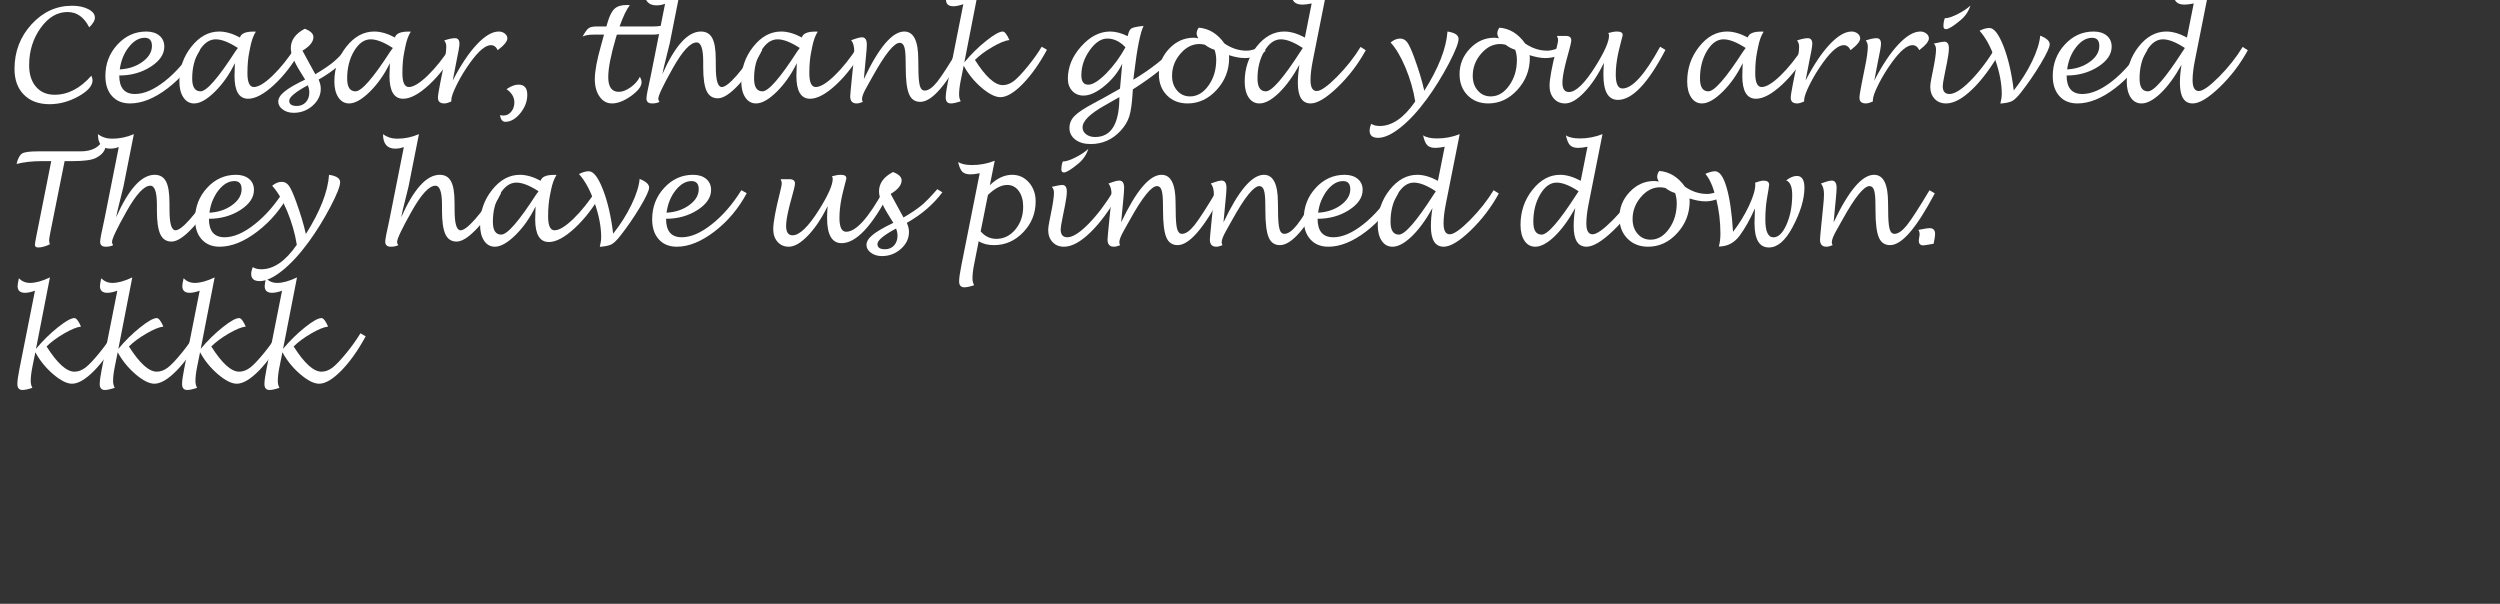 <?xml version="1.0" encoding="UTF-8" standalone="no"?>
<svg xmlns:ffdec="https://www.free-decompiler.com/flash" xmlns:xlink="http://www.w3.org/1999/xlink" ffdec:objectType="text" height="61.95px" width="256.5px" xmlns="http://www.w3.org/2000/svg">
  <rect width="100%" height="100%" fill="#333333" stroke="none"/>
  <g transform="matrix(1.0, 0.0, 0.0, 1.0, 2.0, 2.0)">
    <g transform="matrix(1.0, 0.0, 0.0, 1.0, -2.0, -2.0)">
      <use fill="#ffffff" height="61.95" transform="matrix(0.013, 0.0, 0.0, 0.013, 0.0, 10.45)" width="256.5" xlink:href="#font_Lucida_Handwriting_C0"/>
      <use fill="#ffffff" height="61.95" transform="matrix(0.013, 0.0, 0.0, 0.013, 9.2, 10.45)" width="256.5" xlink:href="#font_Lucida_Handwriting_e0"/>
      <use fill="#ffffff" height="61.95" transform="matrix(0.013, 0.0, 0.0, 0.013, 16.8, 10.45)" width="256.5" xlink:href="#font_Lucida_Handwriting_a0"/>
      <use fill="#ffffff" height="61.95" transform="matrix(0.013, 0.0, 0.0, 0.013, 27.1, 10.45)" width="256.5" xlink:href="#font_Lucida_Handwriting_s0"/>
      <use fill="#ffffff" height="61.95" transform="matrix(0.013, 0.0, 0.0, 0.013, 32.7, 10.45)" width="256.5" xlink:href="#font_Lucida_Handwriting_a0"/>
      <use fill="#ffffff" height="61.95" transform="matrix(0.013, 0.0, 0.0, 0.013, 43.0, 10.45)" width="256.5" xlink:href="#font_Lucida_Handwriting_r0"/>
      <use fill="#ffffff" height="61.95" transform="matrix(0.013, 0.0, 0.0, 0.013, 50.05, 10.45)" width="256.5" xlink:href="#font_Lucida_Handwriting__0"/>
    </g>
    <g transform="matrix(1.0, 0.0, 0.0, 1.0, -2.0, -2.0)">
      <use fill="#ffffff" height="61.95" transform="matrix(0.013, 0.0, 0.0, 0.013, 59.0, 10.45)" width="256.5" xlink:href="#font_Lucida_Handwriting_t0"/>
      <use fill="#ffffff" height="61.95" transform="matrix(0.013, 0.0, 0.0, 0.013, 64.7, 10.45)" width="256.5" xlink:href="#font_Lucida_Handwriting_h0"/>
      <use fill="#ffffff" height="61.95" transform="matrix(0.013, 0.0, 0.0, 0.013, 74.45, 10.45)" width="256.5" xlink:href="#font_Lucida_Handwriting_a0"/>
      <use fill="#ffffff" height="61.95" transform="matrix(0.013, 0.0, 0.0, 0.013, 84.75, 10.45)" width="256.5" xlink:href="#font_Lucida_Handwriting_n0"/>
      <use fill="#ffffff" height="61.95" transform="matrix(0.013, 0.0, 0.0, 0.013, 95.25, 10.45)" width="256.5" xlink:href="#font_Lucida_Handwriting_k0"/>
    </g>
    <g transform="matrix(1.0, 0.0, 0.0, 1.0, -2.0, -2.0)">
      <use fill="#ffffff" height="61.95" transform="matrix(0.013, 0.0, 0.0, 0.013, 108.1, 10.45)" width="256.5" xlink:href="#font_Lucida_Handwriting_g0"/>
      <use fill="#ffffff" height="61.95" transform="matrix(0.013, 0.0, 0.0, 0.013, 117.4, 10.45)" width="256.5" xlink:href="#font_Lucida_Handwriting_o0"/>
      <use fill="#ffffff" height="61.95" transform="matrix(0.013, 0.0, 0.0, 0.013, 126.1, 10.45)" width="256.5" xlink:href="#font_Lucida_Handwriting_d0"/>
    </g>
    <g transform="matrix(1.0, 0.0, 0.0, 1.0, -2.0, -2.0)">
      <use fill="#ffffff" height="61.95" transform="matrix(0.013, 0.0, 0.0, 0.013, 140.75, 10.45)" width="256.5" xlink:href="#font_Lucida_Handwriting_y0"/>
      <use fill="#ffffff" height="61.95" transform="matrix(0.013, 0.0, 0.0, 0.013, 148.25, 10.45)" width="256.5" xlink:href="#font_Lucida_Handwriting_o0"/>
      <use fill="#ffffff" height="61.95" transform="matrix(0.013, 0.0, 0.0, 0.013, 156.95, 10.45)" width="256.5" xlink:href="#font_Lucida_Handwriting_u0"/>
    </g>
    <g transform="matrix(1.0, 0.0, 0.0, 1.0, -2.0, -2.0)">
      <use fill="#ffffff" height="61.95" transform="matrix(0.013, 0.0, 0.0, 0.013, 171.5, 10.45)" width="256.5" xlink:href="#font_Lucida_Handwriting_a0"/>
      <use fill="#ffffff" height="61.95" transform="matrix(0.013, 0.0, 0.0, 0.013, 181.8, 10.45)" width="256.5" xlink:href="#font_Lucida_Handwriting_r0"/>
      <use fill="#ffffff" height="61.95" transform="matrix(0.013, 0.0, 0.0, 0.013, 188.85, 10.45)" width="256.5" xlink:href="#font_Lucida_Handwriting_r0"/>
      <use fill="#ffffff" height="61.95" transform="matrix(0.013, 0.0, 0.0, 0.013, 195.9, 10.45)" width="256.5" xlink:href="#font_Lucida_Handwriting_i0"/>
      <use fill="#ffffff" height="61.95" transform="matrix(0.013, 0.0, 0.0, 0.013, 201.65, 10.45)" width="256.5" xlink:href="#font_Lucida_Handwriting_v0"/>
      <use fill="#ffffff" height="61.95" transform="matrix(0.013, 0.0, 0.0, 0.013, 209.0, 10.45)" width="256.5" xlink:href="#font_Lucida_Handwriting_e0"/>
      <use fill="#ffffff" height="61.95" transform="matrix(0.013, 0.0, 0.0, 0.013, 216.6, 10.45)" width="256.5" xlink:href="#font_Lucida_Handwriting_d0"/>
    </g>
    <g transform="matrix(1.0, 0.0, 0.0, 1.0, -2.0, -2.0)">
      <use fill="#ffffff" height="61.95" transform="matrix(0.013, 0.0, 0.0, 0.013, 0.0, 25.15)" width="256.5" xlink:href="#font_Lucida_Handwriting_T0"/>
      <use fill="#ffffff" height="61.95" transform="matrix(0.013, 0.0, 0.0, 0.013, 8.65, 25.15)" width="256.5" xlink:href="#font_Lucida_Handwriting_h0"/>
      <use fill="#ffffff" height="61.95" transform="matrix(0.013, 0.0, 0.0, 0.013, 18.4, 25.15)" width="256.5" xlink:href="#font_Lucida_Handwriting_e0"/>
      <use fill="#ffffff" height="61.95" transform="matrix(0.013, 0.0, 0.0, 0.013, 26.0, 25.15)" width="256.5" xlink:href="#font_Lucida_Handwriting_y0"/>
    </g>
    <g transform="matrix(1.0, 0.0, 0.0, 1.0, -2.0, -2.0)">
      <use fill="#ffffff" height="61.95" transform="matrix(0.013, 0.0, 0.0, 0.013, 37.9, 25.15)" width="256.5" xlink:href="#font_Lucida_Handwriting_h0"/>
      <use fill="#ffffff" height="61.95" transform="matrix(0.013, 0.0, 0.0, 0.013, 47.65, 25.15)" width="256.5" xlink:href="#font_Lucida_Handwriting_a0"/>
      <use fill="#ffffff" height="61.95" transform="matrix(0.013, 0.0, 0.0, 0.013, 57.95, 25.15)" width="256.5" xlink:href="#font_Lucida_Handwriting_v0"/>
      <use fill="#ffffff" height="61.95" transform="matrix(0.013, 0.0, 0.0, 0.013, 65.3, 25.15)" width="256.5" xlink:href="#font_Lucida_Handwriting_e0"/>
    </g>
    <g transform="matrix(1.0, 0.0, 0.0, 1.0, -2.0, -2.0)">
      <use fill="#ffffff" height="61.95" transform="matrix(0.013, 0.0, 0.0, 0.013, 77.3, 25.15)" width="256.5" xlink:href="#font_Lucida_Handwriting_u0"/>
      <use fill="#ffffff" height="61.95" transform="matrix(0.013, 0.0, 0.0, 0.013, 87.45, 25.15)" width="256.5" xlink:href="#font_Lucida_Handwriting_s0"/>
    </g>
    <g transform="matrix(1.0, 0.0, 0.0, 1.0, -2.0, -2.0)">
      <use fill="#ffffff" height="61.95" transform="matrix(0.013, 0.0, 0.0, 0.013, 97.45, 25.15)" width="256.5" xlink:href="#font_Lucida_Handwriting_p0"/>
      <use fill="#ffffff" height="61.95" transform="matrix(0.013, 0.0, 0.0, 0.013, 105.4, 25.15)" width="256.5" xlink:href="#font_Lucida_Handwriting_i0"/>
      <use fill="#ffffff" height="61.95" transform="matrix(0.013, 0.0, 0.0, 0.013, 111.15, 25.15)" width="256.5" xlink:href="#font_Lucida_Handwriting_n0"/>
      <use fill="#ffffff" height="61.95" transform="matrix(0.013, 0.0, 0.0, 0.013, 121.65, 25.15)" width="256.5" xlink:href="#font_Lucida_Handwriting_n0"/>
      <use fill="#ffffff" height="61.95" transform="matrix(0.013, 0.0, 0.0, 0.013, 132.15, 25.15)" width="256.5" xlink:href="#font_Lucida_Handwriting_e0"/>
      <use fill="#ffffff" height="61.95" transform="matrix(0.013, 0.0, 0.0, 0.013, 139.75, 25.15)" width="256.5" xlink:href="#font_Lucida_Handwriting_d0"/>
    </g>
    <g transform="matrix(1.0, 0.0, 0.0, 1.0, -2.0, -2.0)">
      <use fill="#ffffff" height="61.95" transform="matrix(0.013, 0.0, 0.0, 0.013, 154.4, 25.15)" width="256.5" xlink:href="#font_Lucida_Handwriting_d0"/>
      <use fill="#ffffff" height="61.95" transform="matrix(0.013, 0.0, 0.0, 0.013, 164.65, 25.15)" width="256.5" xlink:href="#font_Lucida_Handwriting_o0"/>
      <use fill="#ffffff" height="61.95" transform="matrix(0.013, 0.0, 0.0, 0.013, 173.35, 25.15)" width="256.5" xlink:href="#font_Lucida_Handwriting_w0"/>
      <use fill="#ffffff" height="61.95" transform="matrix(0.013, 0.0, 0.0, 0.013, 184.25, 25.15)" width="256.5" xlink:href="#font_Lucida_Handwriting_n0"/>
      <use fill="#ffffff" height="61.95" transform="matrix(0.013, 0.0, 0.0, 0.013, 194.75, 25.15)" width="256.5" xlink:href="#font_Lucida_Handwriting_.0"/>
    </g>
    <g transform="matrix(1.0, 0.0, 0.0, 1.0, -2.0, -2.0)">
      <use fill="#ffffff" height="61.95" transform="matrix(0.013, 0.0, 0.0, 0.013, 0.0, 39.85)" width="256.5" xlink:href="#font_Lucida_Handwriting_k0"/>
      <use fill="#ffffff" height="61.95" transform="matrix(0.013, 0.0, 0.0, 0.013, 8.45, 39.85)" width="256.5" xlink:href="#font_Lucida_Handwriting_k0"/>
      <use fill="#ffffff" height="61.95" transform="matrix(0.013, 0.0, 0.0, 0.013, 16.9, 39.85)" width="256.5" xlink:href="#font_Lucida_Handwriting_k0"/>
      <use fill="#ffffff" height="61.95" transform="matrix(0.013, 0.0, 0.0, 0.013, 25.35, 39.85)" width="256.5" xlink:href="#font_Lucida_Handwriting_k0"/>
    </g>
  </g>
  <defs>
    <g id="font_Lucida_Handwriting_C0">
      <path d="M721.0 -206.5 L721.0 -206.5 Q589.0 -56.0 431.0 -56.0 338.5 -56.0 284.5 -118.5 230.0 -181.5 230.0 -288.5 230.0 -457.0 320.5 -583.0 411.0 -709.0 532.5 -709.0 643.5 -709.0 704.0 -588.0 749.0 -630.5 749.0 -665.5 749.0 -704.5 697.0 -731.5 645.0 -758.5 569.0 -758.5 382.5 -758.5 248.5 -611.5 114.5 -464.5 114.5 -260.0 114.5 -130.5 189.0 -56.0 263.0 18.5 391.0 18.5 508.0 18.5 619.5 -43.5 730.5 -105.5 730.5 -170.5 730.5 -183.5 721.0 -206.5" fill-rule="evenodd" stroke="none"/>
    </g>
    <g id="font_Lucida_Handwriting_e0">
      <path d="M237.5 -256.0 L237.5 -256.0 Q251.5 -360.0 309.0 -432.5 366.5 -505.5 434.5 -505.5 491.5 -505.5 491.5 -441.5 491.5 -370.5 417.0 -316.0 342.0 -261.5 237.5 -256.0 M233.5 -208.0 L233.5 -208.0 Q373.5 -208.0 481.5 -277.0 589.0 -346.0 589.0 -435.5 589.0 -490.0 550.5 -522.5 511.5 -555.0 447.0 -555.0 313.5 -555.0 219.0 -452.0 124.0 -349.0 124.0 -204.0 124.0 -103.5 176.5 -45.5 228.5 12.5 318.5 12.5 459.0 12.5 616.0 -107.5 772.5 -227.5 870.5 -410.0 L828.0 -433.5 Q724.0 -266.5 594.5 -164.5 465.0 -62.0 357.5 -62.0 233.5 -62.0 233.5 -208.0" fill-rule="evenodd" stroke="none"/>
    </g>
    <g id="font_Lucida_Handwriting_a0">
      <path d="M585.0 -425.0 L585.0 -425.0 Q567.0 -401.0 564.5 -397.0 362.0 -83.0 290.5 -83.0 224.5 -83.0 224.5 -184.0 224.5 -310.0 279.5 -401.5 334.5 -493.5 410.5 -493.5 480.0 -493.5 585.0 -425.0 M561.5 -305.5 L561.5 -305.5 Q558.5 -242.0 558.5 -204.5 558.5 -24.5 666.5 -24.5 752.0 -24.5 871.0 -134.5 990.0 -245.0 1082.5 -410.0 L1043.5 -437.0 Q953.0 -297.5 859.5 -207.0 765.5 -117.0 711.5 -117.0 660.5 -117.0 660.5 -226.5 660.5 -321.5 675.0 -392.5 L683.5 -435.0 Q698.5 -510.5 727.0 -554.0 713.5 -554.5 707.5 -554.5 614.5 -554.5 601.5 -508.0 513.5 -555.0 438.0 -555.0 313.0 -555.0 218.5 -436.0 123.5 -317.0 123.5 -160.5 123.5 -82.0 155.5 -34.5 187.0 12.5 240.0 12.5 309.5 12.5 403.5 -80.0 497.5 -173.0 561.5 -305.5" fill-rule="evenodd" stroke="none"/>
    </g>
    <g id="font_Lucida_Handwriting_s0">
      <path d="M345.0 -131.0 L345.0 -131.0 Q356.5 -102.0 356.5 -74.0 356.5 -27.0 329.0 3.0 301.5 32.5 257.5 32.5 198.0 32.5 198.0 -8.5 198.0 -52.0 345.0 -131.0 M430.0 -176.0 L430.0 -176.0 Q603.0 -273.0 710.5 -417.0 L670.5 -441.5 Q596.5 -356.5 548.0 -315.5 499.5 -275.0 404.0 -218.0 L359.5 -299.0 302.5 -404.0 Q389.0 -455.5 389.0 -511.5 389.0 -551.0 321.0 -577.0 210.5 -519.0 210.5 -424.0 210.5 -358.0 283.5 -240.5 L323.5 -176.0 Q209.0 -121.0 160.5 -81.0 111.5 -41.0 111.5 -2.0 111.5 34.5 147.0 60.5 182.5 86.5 233.0 86.5 319.0 86.5 383.0 30.0 447.0 -27.0 447.0 -103.5 447.0 -138.0 430.0 -176.0" fill-rule="evenodd" stroke="none"/>
    </g>
    <g id="font_Lucida_Handwriting_r0">
      <path d="M254.5 -3.5 L254.0 -12.0 Q254.0 -50.0 299.0 -139.0 344.0 -228.5 405.0 -312.5 503.0 -447.5 566.5 -447.5 601.5 -447.5 620.5 -408.0 696.5 -466.0 696.5 -501.0 696.5 -523.5 676.5 -539.0 656.5 -555.0 629.0 -555.0 551.0 -555.0 455.5 -453.0 360.0 -351.5 265.5 -168.0 L293.5 -313.5 Q318.5 -430.5 318.5 -458.0 318.5 -502.5 283.5 -502.5 250.5 -502.5 198.0 -484.5 214.5 -465.0 214.5 -436.0 214.5 -382.5 191.5 -271.5 L166.5 -147.0 Q148.5 -55.5 148.5 -32.5 148.5 12.5 199.5 12.5 220.5 12.5 254.5 -3.5" fill-rule="evenodd" stroke="none"/>
    </g>
    <g id="font_Lucida_Handwriting__0">
      <path d="M96.5 104.5 L96.5 104.5 Q103.5 157.5 138.5 157.5 201.0 157.5 256.5 89.5 311.5 21.5 311.5 -55.5 311.5 -136.0 242.0 -136.0 200.0 -136.0 147.5 -100.0 209.5 -57.5 209.5 5.0 209.5 47.5 184.5 78.0 159.5 108.0 124.0 108.0 113.0 108.0 96.5 104.5" fill-rule="evenodd" stroke="none"/>
    </g>
    <g id="font_Lucida_Handwriting_t0">
      <path d="M511.5 -198.0 L511.5 -198.0 Q490.0 -152.0 439.5 -115.5 388.5 -79.0 345.5 -79.0 262.0 -79.0 262.0 -195.0 262.0 -300.0 322.5 -506.0 325.0 -514.0 330.0 -530.5 L611.0 -530.5 Q667.5 -530.5 688.5 -546.0 709.0 -562.0 721.5 -613.0 685.0 -595.0 615.5 -595.0 L351.5 -595.0 Q393.5 -713.5 432.5 -763.5 416.0 -764.5 408.5 -764.5 344.5 -764.5 312.5 -735.5 280.5 -707.0 257.5 -629.5 L247.5 -595.0 172.0 -595.0 Q126.5 -595.0 107.5 -581.5 88.5 -568.0 59.5 -515.5 91.0 -530.5 144.0 -530.5 L228.5 -530.5 205.5 -446.5 Q156.0 -273.0 156.0 -179.0 156.0 -94.5 194.0 -41.0 231.5 12.5 291.5 12.5 359.5 12.5 442.5 -46.5 525.0 -106.0 525.0 -155.0 525.0 -173.5 511.5 -198.0" fill-rule="evenodd" stroke="none"/>
    </g>
    <g id="font_Lucida_Handwriting_h0">
      <path d="M251.0 -219.5 L251.0 -219.5 Q259.5 -261.5 263.0 -276.5 307.5 -455.5 309.0 -462.5 L391.0 -876.0 Q308.5 -840.0 219.0 -840.0 155.5 -840.0 107.5 -876.0 107.5 -761.5 204.5 -761.5 238.5 -761.5 272.0 -774.0 L169.5 -258.0 Q157.5 -198.0 156.5 -193.5 125.0 -54.5 125.0 -27.0 125.0 12.5 169.5 12.5 205.5 12.5 228.0 0.0 218.5 -12.0 218.5 -24.5 218.5 -62.5 333.5 -266.5 447.5 -469.0 521.0 -469.0 573.0 -469.0 573.0 -318.0 L573.0 -273.5 Q573.0 -143.0 600.0 -85.5 627.0 -28.0 688.5 -28.0 754.5 -28.0 856.5 -139.0 958.0 -250.0 1039.0 -410.5 L997.5 -433.5 Q915.0 -296.5 835.5 -206.0 755.5 -115.5 718.5 -117.0 672.5 -119.5 672.5 -275.5 L672.0 -335.5 Q672.0 -451.5 644.5 -503.0 617.0 -555.0 555.0 -555.0 400.0 -555.0 251.0 -219.5" fill-rule="evenodd" stroke="none"/>
    </g>
    <g id="font_Lucida_Handwriting_n0">
      <path d="M298.5 -179.5 L311.5 -319.0 Q313.0 -333.5 314.5 -349.5 322.0 -422.5 322.0 -452.5 322.0 -509.5 283.0 -509.5 264.5 -509.5 233.5 -498.5 209.0 -490.0 198.5 -486.5 222.5 -456.0 222.5 -403.0 222.5 -365.0 215.0 -296.0 L204.0 -187.5 Q191.0 -59.5 191.0 -43.5 191.0 12.5 241.5 12.5 261.5 12.5 290.5 0.5 284.0 -10.5 284.0 -22.5 284.0 -52.5 322.5 -119.5 333.0 -138.0 369.0 -202.5 515.5 -466.0 581.5 -466.0 607.5 -466.0 618.0 -432.5 628.5 -399.5 628.5 -317.5 L629.0 -274.5 Q629.0 -123.0 655.0 -61.5 680.5 0.0 744.0 0.0 813.0 0.0 900.0 -100.5 987.0 -201.0 1097.0 -408.5 L1055.0 -433.0 Q931.5 -226.0 877.0 -157.5 822.0 -89.0 779.0 -89.0 750.5 -89.0 740.0 -129.0 729.0 -169.5 729.0 -274.5 L728.0 -335.0 Q728.0 -555.0 617.5 -555.0 476.0 -555.0 298.5 -179.5" fill-rule="evenodd" stroke="none"/>
    </g>
    <g id="font_Lucida_Handwriting_k0">
      <path d="M279.0 -285.5 L279.0 -285.5 Q331.0 -188.5 419.0 -112.5 507.5 -37.0 568.5 -37.0 642.0 -37.0 743.5 -140.0 845.0 -243.5 936.0 -411.0 L894.5 -435.0 Q852.0 -363.5 785.5 -281.5 715.5 -195.5 673.5 -163.5 631.0 -132.0 587.5 -132.0 493.5 -132.0 367.5 -331.0 421.5 -384.5 506.0 -433.5 590.5 -482.5 639.5 -488.0 610.0 -555.0 587.0 -555.0 548.0 -555.0 455.5 -481.0 363.0 -407.0 284.0 -312.0 L394.0 -876.0 Q303.5 -832.5 237.0 -832.5 185.5 -832.5 149.0 -869.0 139.0 -824.5 139.0 -807.0 139.0 -754.5 197.5 -754.5 230.0 -754.5 276.0 -771.0 L153.5 -154.0 Q137.0 -71.0 137.0 -34.5 137.0 12.5 178.0 12.5 204.5 12.5 255.5 -4.5 242.5 -28.5 242.5 -57.5 242.5 -104.0 255.0 -166.5 L279.0 -285.5" fill-rule="evenodd" stroke="none"/>
    </g>
    <g id="font_Lucida_Handwriting_g0">
      <path d="M519.0 -37.5 L519.0 -37.5 Q519.0 277.5 328.0 277.5 284.5 277.5 256.5 256.0 228.5 234.5 228.5 201.5 228.5 127.0 401.5 29.5 490.0 -20.0 519.0 -37.5 M567.0 -430.5 L567.0 -430.5 Q502.0 -312.0 414.5 -223.5 326.5 -135.5 273.5 -135.5 219.0 -135.5 219.0 -209.5 219.0 -314.0 284.5 -406.5 350.0 -499.5 424.0 -499.5 502.0 -499.5 567.0 -430.5 M541.5 -300.5 L524.0 -104.0 Q390.0 -27.5 316.5 11.0 205.5 70.0 165.5 111.0 125.0 152.0 125.0 206.5 125.0 262.5 171.5 298.0 218.0 333.0 292.5 333.0 431.5 333.0 528.5 228.5 578.0 175.0 597.0 115.5 616.0 56.0 623.5 -69.5 624.0 -79.0 625.5 -98.5 892.0 -268.0 1002.0 -411.5 L960.0 -438.0 Q843.5 -303.5 629.0 -174.5 L635.5 -225.5 Q671.0 -521.0 710.0 -599.5 632.5 -591.5 613.5 -579.0 594.5 -566.5 584.5 -518.5 510.5 -555.0 446.5 -555.0 322.5 -555.0 217.5 -437.5 112.5 -320.5 112.5 -182.5 112.5 -123.5 147.0 -86.5 181.5 -49.5 236.0 -49.5 309.0 -49.5 401.0 -125.0 493.0 -200.5 541.5 -300.5" fill-rule="evenodd" stroke="none"/>
    </g>
    <g id="font_Lucida_Handwriting_o0">
      <path d="M555.0 -411.0 L555.0 -411.0 Q568.0 -372.5 568.0 -331.5 568.0 -213.5 507.0 -128.5 446.0 -43.0 361.5 -43.0 299.0 -43.0 259.5 -89.0 219.5 -134.5 219.5 -205.5 219.5 -303.5 285.5 -380.0 351.0 -456.5 436.0 -456.5 453.0 -456.5 478.5 -451.0 513.5 -423.5 555.0 -411.0 M668.5 -368.5 L668.5 -368.5 Q739.0 -345.5 794.5 -345.5 878.0 -345.5 957.5 -401.0 L932.5 -443.5 Q864.5 -404.0 806.0 -404.0 716.0 -404.0 633.0 -460.5 552.0 -575.5 430.0 -585.5 413.5 -563.5 413.5 -539.5 413.5 -524.0 426.0 -501.5 407.0 -506.0 390.0 -506.0 279.0 -506.0 197.5 -420.5 115.5 -335.0 115.5 -218.5 115.5 -116.0 179.0 -51.5 242.0 12.5 342.5 12.5 474.0 12.5 572.0 -95.0 670.0 -202.5 670.0 -347.0 670.0 -356.5 668.5 -368.5" fill-rule="evenodd" stroke="none"/>
    </g>
    <g id="font_Lucida_Handwriting_d0">
      <path d="M582.0 -425.0 L582.0 -425.0 Q567.0 -402.5 563.5 -397.0 361.5 -83.0 290.5 -83.0 224.5 -83.0 224.5 -184.0 224.5 -309.5 279.5 -401.5 334.0 -493.5 409.0 -493.5 478.0 -493.5 582.0 -425.0 M555.5 -292.5 L555.5 -292.5 Q543.0 -216.5 543.0 -149.5 543.0 12.5 644.0 12.5 723.5 12.5 857.0 -116.0 990.0 -244.5 1079.0 -407.5 L1038.0 -433.5 Q963.5 -310.5 852.0 -198.0 740.0 -85.5 692.0 -85.5 643.0 -85.5 643.0 -171.5 643.0 -236.0 661.5 -328.0 L770.5 -876.0 Q684.5 -842.0 592.0 -842.0 517.5 -842.0 481.5 -866.5 494.0 -809.0 514.5 -788.5 535.0 -767.5 579.0 -767.5 608.0 -767.5 652.0 -776.5 L598.5 -507.5 Q510.5 -555.0 436.0 -555.0 311.5 -555.0 217.5 -436.0 123.5 -317.5 123.5 -159.5 123.5 -81.0 155.0 -34.0 186.5 12.5 240.0 12.5 307.0 12.5 392.5 -69.5 477.5 -152.0 555.5 -292.5" fill-rule="evenodd" stroke="none"/>
    </g>
    <g id="font_Lucida_Handwriting_y0">
      <path d="M342.5 -3.0 L342.5 -3.0 Q209.0 190.5 62.5 190.5 22.0 190.5 -5.5 173.5 -17.5 204.5 -17.5 227.5 -17.5 284.0 49.5 284.0 124.0 284.0 227.5 201.5 331.0 118.5 436.0 -25.0 527.0 -149.5 606.0 -299.0 684.5 -448.5 684.5 -496.5 684.5 -542.0 597.0 -555.0 583.0 -355.0 414.0 -87.5 388.0 -204.0 335.5 -347.5 302.0 -439.0 280.0 -469.0 257.5 -499.5 224.0 -499.5 185.0 -499.5 148.0 -468.5 211.5 -399.5 266.5 -268.0 321.0 -137.0 342.5 -3.0" fill-rule="evenodd" stroke="none"/>
    </g>
    <g id="font_Lucida_Handwriting_u0">
      <path d="M585.5 -308.0 L585.5 -308.0 Q581.5 -251.5 581.5 -214.0 581.5 -15.5 696.0 -15.5 866.0 -15.5 1071.0 -410.0 L1029.0 -435.0 Q849.0 -105.5 732.0 -105.5 679.0 -105.5 679.0 -215.5 679.0 -287.0 695.5 -369.5 L700.5 -393.5 Q703.5 -408.0 710.0 -432.5 719.0 -467.0 720.0 -472.5 727.5 -501.5 729.5 -509.0 733.5 -521.5 733.5 -528.0 733.5 -555.0 689.5 -555.0 661.0 -555.0 620.0 -543.5 626.0 -533.5 626.0 -523.5 626.0 -452.0 521.0 -284.0 392.5 -77.5 309.0 -77.5 258.0 -77.5 258.0 -151.5 258.0 -199.0 280.0 -290.5 L287.5 -321.0 Q290.0 -332.5 299.0 -363.0 328.0 -464.5 328.0 -486.0 328.0 -520.5 283.5 -520.5 L214.5 -520.0 Q224.0 -502.5 224.0 -487.5 224.0 -472.5 209.5 -415.5 156.5 -205.0 156.5 -126.0 156.5 -64.5 190.5 -26.0 224.5 12.5 279.0 12.5 346.5 12.5 431.5 -76.5 516.5 -165.5 585.5 -308.0" fill-rule="evenodd" stroke="none"/>
    </g>
    <g id="font_Lucida_Handwriting_i0">
      <path d="M280.5 -661.0 L280.5 -661.0 Q269.0 -633.0 269.0 -598.0 269.0 -573.5 289.0 -573.5 319.0 -573.5 404.0 -644.5 460.0 -691.0 482.0 -760.0 446.5 -726.5 384.0 -694.0 321.0 -662.0 287.5 -660.5 L280.5 -661.0 M725.5 -409.0 L684.0 -433.5 Q586.5 -272.5 482.5 -167.0 378.5 -62.0 316.0 -62.0 263.5 -62.0 263.5 -124.0 263.5 -145.0 278.0 -215.5 L297.5 -312.5 Q312.0 -384.5 312.0 -423.0 312.0 -475.0 275.0 -475.0 258.5 -475.0 193.5 -460.0 210.5 -442.0 210.5 -413.5 210.5 -365.5 186.0 -246.5 L175.0 -191.5 Q165.0 -142.5 165.0 -120.0 165.0 -60.5 199.5 -24.0 233.5 12.5 289.5 12.5 381.5 12.5 497.0 -99.5 612.5 -211.0 725.5 -409.0" fill-rule="evenodd" stroke="none"/>
    </g>
    <g id="font_Lucida_Handwriting_v0">
      <path d="M276.0 13.5 L276.0 13.5 Q341.0 8.5 369.0 -6.5 397.0 -21.5 438.0 -73.5 522.0 -180.5 594.0 -300.5 665.5 -420.5 665.5 -454.5 665.5 -492.5 590.5 -522.5 583.0 -437.0 526.0 -319.0 469.0 -201.0 381.5 -90.0 357.0 -294.5 301.0 -438.5 244.5 -583.0 189.5 -583.0 155.0 -583.0 111.5 -561.0 182.0 -485.0 234.5 -335.5 287.0 -186.0 287.0 -62.5 287.0 -30.5 276.0 13.5" fill-rule="evenodd" stroke="none"/>
    </g>
    <g id="font_Lucida_Handwriting_T0">
      <path d="M510.0 -663.0 L570.0 -663.0 Q705.0 -663.0 753.5 -686.5 834.0 -726.0 834.0 -791.0 834.0 -809.0 816.5 -838.5 772.5 -740.0 636.0 -740.0 L297.5 -740.0 Q203.0 -740.0 175.0 -723.5 147.0 -707.0 130.5 -640.5 216.5 -663.0 335.0 -663.0 L404.5 -663.0 285.5 -64.5 Q275.5 -13.0 275.5 -2.5 275.5 18.5 301.5 18.5 342.5 18.5 394.0 -7.0 387.5 -23.0 387.5 -37.0 387.5 -51.5 397.0 -98.5 L510.0 -663.0" fill-rule="evenodd" stroke="none"/>
    </g>
    <g id="font_Lucida_Handwriting_p0">
      <path d="M243.5 -108.5 L301.0 -396.0 Q383.0 -475.0 453.0 -475.0 509.0 -475.0 544.0 -427.5 579.0 -380.0 579.0 -303.5 579.0 -197.5 517.5 -123.5 455.5 -49.5 367.5 -49.5 294.0 -49.5 243.5 -108.5 M228.0 -31.0 L228.0 -31.0 Q276.0 0.0 348.5 0.0 482.5 0.0 580.0 -102.0 677.5 -204.0 677.5 -344.5 677.5 -434.5 624.5 -494.5 571.5 -555.0 492.0 -555.0 401.0 -555.0 316.0 -473.0 L354.5 -666.0 Q269.0 -632.0 176.5 -632.0 102.0 -632.0 65.5 -656.5 78.0 -600.0 99.0 -579.0 119.5 -558.5 163.0 -558.5 192.5 -558.5 236.0 -567.5 L90.0 166.5 Q73.5 249.5 73.5 286.0 73.5 333.0 115.0 333.0 141.5 333.0 192.0 316.5 179.0 292.5 179.0 263.0 179.0 216.5 191.5 154.0 L228.0 -31.0" fill-rule="evenodd" stroke="none"/>
    </g>
    <g id="font_Lucida_Handwriting_w0">
      <path d="M231.0 11.0 L231.0 11.0 Q331.5 11.0 395.0 -74.5 459.5 -162.0 516.0 -290.0 L512.5 -173.5 Q512.5 18.5 626.0 18.5 726.5 18.5 810.5 -137.5 906.5 -316.5 906.5 -453.0 906.5 -546.0 846.5 -546.0 808.0 -546.0 762.5 -511.0 810.0 -492.0 810.0 -397.5 810.0 -264.5 765.5 -163.0 720.5 -61.5 662.0 -61.5 598.0 -61.5 598.0 -201.0 598.0 -250.5 601.5 -290.0 L604.5 -324.0 Q606.5 -342.5 610.5 -366.5 628.0 -465.5 628.0 -476.0 628.0 -509.0 584.5 -509.0 561.5 -509.0 518.0 -493.0 518.5 -481.0 518.5 -476.5 518.5 -415.5 467.5 -307.5 416.5 -200.0 343.0 -105.0 329.0 -331.5 291.5 -457.0 254.5 -583.0 200.5 -583.0 171.0 -583.0 124.5 -562.5 174.5 -507.0 209.0 -370.0 243.5 -233.0 243.5 -91.5 243.5 -33.0 231.0 11.0" fill-rule="evenodd" stroke="none"/>
    </g>
    <g id="font_Lucida_Handwriting_.0">
      <path d="M159.5 -120.0 L159.5 -120.0 Q169.5 -106.0 169.5 -85.5 169.5 -76.0 167.5 -67.5 L165.0 -54.5 Q163.0 -45.0 163.0 -35.0 163.0 2.0 198.5 2.0 208.0 2.0 257.0 -7.0 L280.0 -11.0 286.5 -45.0 Q291.5 -70.5 291.5 -88.5 291.5 -134.0 248.0 -134.0 231.5 -134.0 195.5 -127.0 L159.5 -120.0" fill-rule="evenodd" stroke="none"/>
    </g>
  </defs>
</svg>
